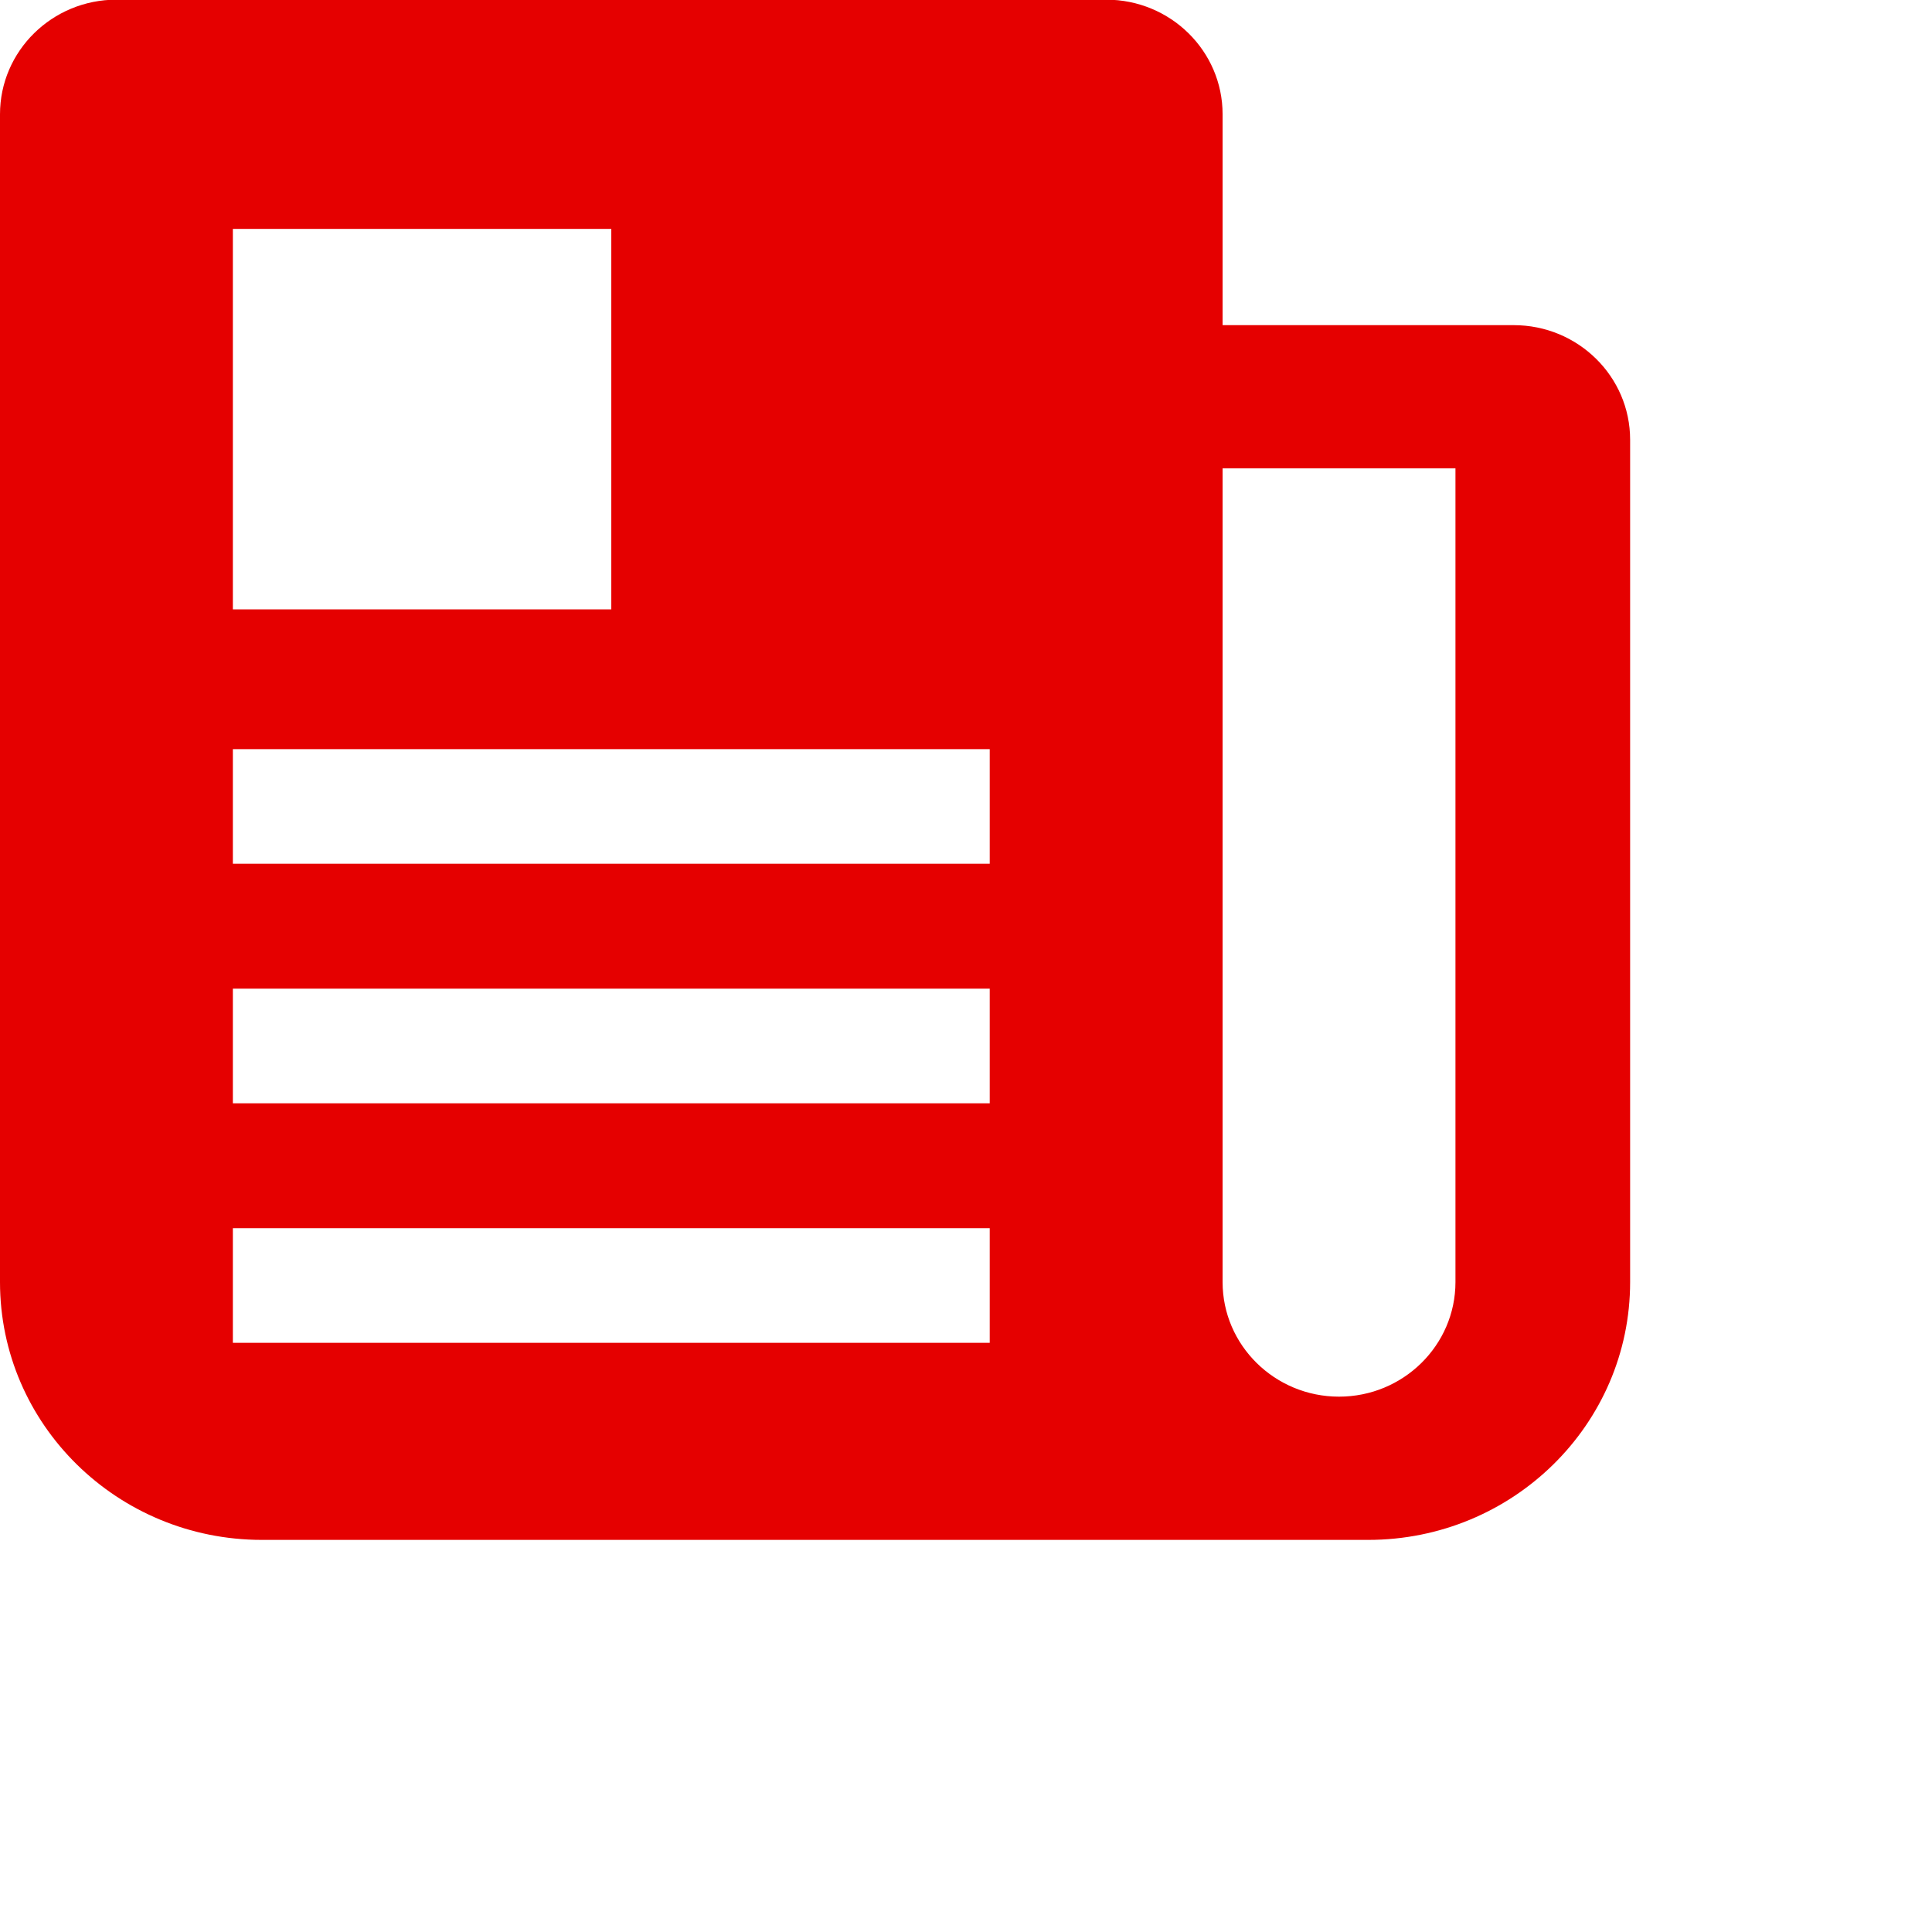<svg id="当選" xmlns="http://www.w3.org/2000/svg" viewBox="0 0 64 64"><defs><style>.cls-1{fill:#e50000;fill-rule:evenodd;}</style></defs><title>アートボード 6</title><path class="cls-1" d="M50.143,10.771 L40.500,10.771 L40.500,3.785 C40.500,1.688 38.773,-0.011 36.643,-0.011 L3.857,-0.011 C1.727,-0.011 0.000,1.689 0.000,3.786 L0.000,37.487 L0.000,42.470 C0.000,47.187 3.886,51.011 8.679,51.011 L45.321,51.011 C50.115,51.011 54.000,47.187 54.000,42.470 L54.000,14.567 C54.000,12.471 52.273,10.771 50.143,10.771 ZM7.714,7.582 L20.250,7.582 L20.250,20.186 L7.714,20.186 L7.714,7.582 ZM32.786,44.482 L7.714,44.482 L7.714,40.686 L32.786,40.686 L32.786,44.482 ZM32.786,36.548 L7.714,36.548 L7.714,32.751 L32.786,32.751 L32.786,36.548 ZM32.786,28.613 L7.714,28.613 L7.714,24.817 L32.786,24.817 L32.786,28.613 ZM48.214,42.470 C48.214,44.563 46.484,46.266 44.357,46.266 C42.230,46.266 40.500,44.563 40.500,42.470 L40.500,15.516 L48.214,15.516 L48.214,42.470 Z"/></svg>
